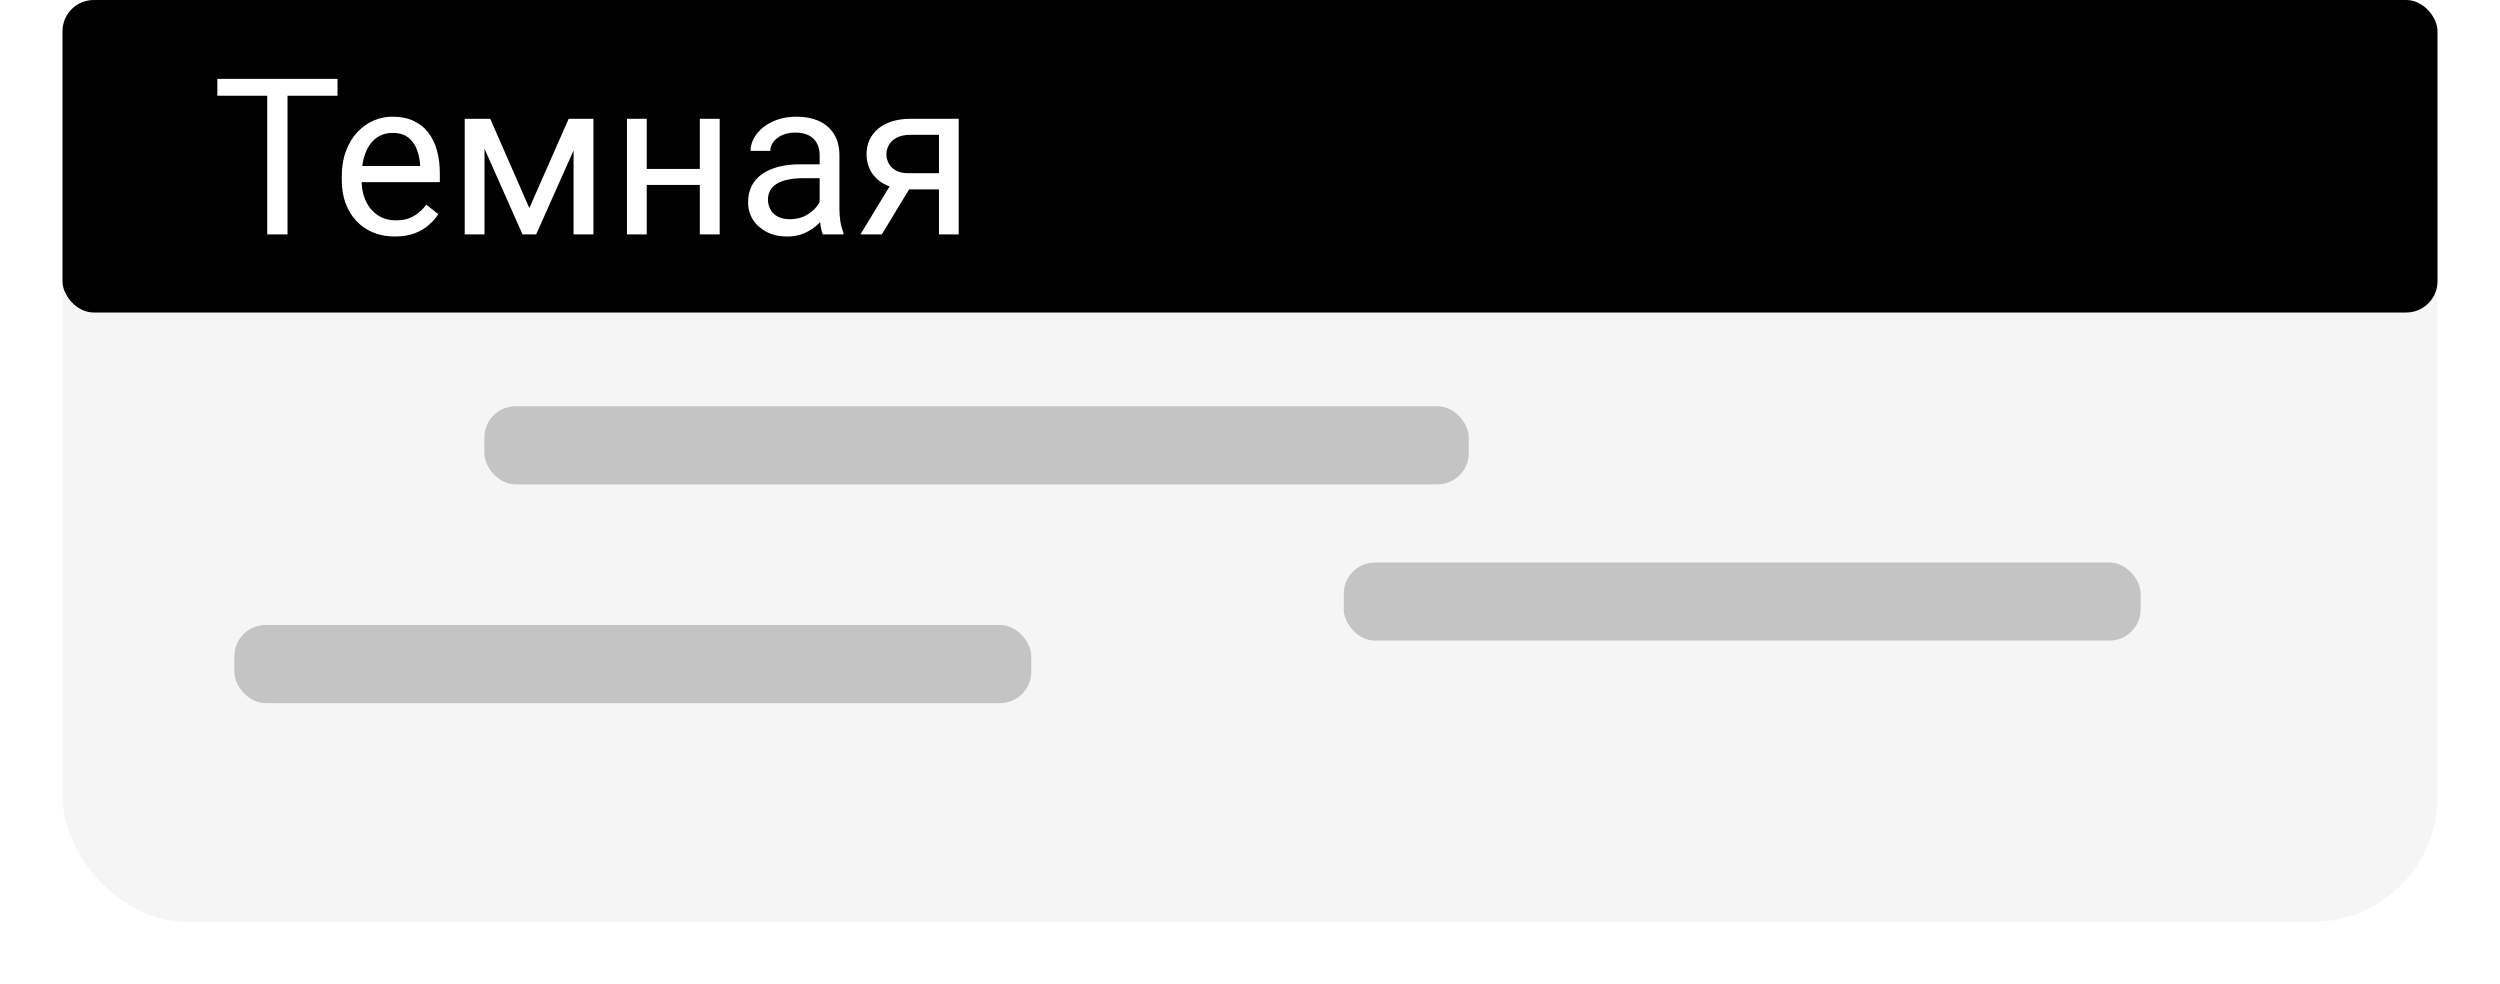 <svg width="160" height="63" viewBox="0 0 160 63" fill="none" xmlns="http://www.w3.org/2000/svg">
<g filter="url(#filter0_d_85_12)">
<rect x="4" width="152" height="55" rx="8" fill="#F5F5F5"/>
</g>
<rect x="4" width="152" height="20" rx="2" fill="black"/>
<path d="M18.401 5.047V15H17.102V5.047H18.401ZM21.601 5.047V6.127H13.91V5.047H21.601ZM25.271 15.137C24.756 15.137 24.289 15.05 23.87 14.877C23.455 14.699 23.098 14.451 22.797 14.132C22.501 13.813 22.273 13.435 22.113 12.997C21.954 12.56 21.874 12.081 21.874 11.562V11.274C21.874 10.673 21.963 10.137 22.141 9.668C22.318 9.194 22.56 8.793 22.865 8.465C23.171 8.137 23.517 7.888 23.904 7.72C24.292 7.551 24.693 7.467 25.107 7.467C25.636 7.467 26.092 7.558 26.475 7.74C26.862 7.923 27.179 8.178 27.425 8.506C27.671 8.829 27.853 9.212 27.972 9.654C28.09 10.092 28.149 10.57 28.149 11.09V11.657H22.626V10.625H26.885V10.529C26.866 10.201 26.798 9.882 26.68 9.572C26.566 9.262 26.384 9.007 26.133 8.807C25.882 8.606 25.54 8.506 25.107 8.506C24.82 8.506 24.556 8.567 24.314 8.69C24.073 8.809 23.866 8.987 23.692 9.224C23.519 9.461 23.385 9.75 23.289 10.092C23.193 10.434 23.145 10.828 23.145 11.274V11.562C23.145 11.912 23.193 12.243 23.289 12.553C23.389 12.858 23.533 13.127 23.72 13.359C23.911 13.592 24.141 13.774 24.41 13.906C24.684 14.038 24.994 14.104 25.34 14.104C25.787 14.104 26.165 14.013 26.475 13.831C26.785 13.649 27.056 13.405 27.288 13.1L28.054 13.708C27.894 13.95 27.691 14.18 27.445 14.398C27.199 14.617 26.896 14.795 26.536 14.932C26.181 15.068 25.759 15.137 25.271 15.137ZM33.878 13.318L36.394 7.604H37.61L34.315 15H33.44L30.159 7.604H31.376L33.878 13.318ZM31.007 7.604V15H29.742V7.604H31.007ZM36.708 15V7.604H37.98V15H36.708ZM45.034 10.81V11.835H41.124V10.81H45.034ZM41.391 7.604V15H40.126V7.604H41.391ZM46.06 7.604V15H44.788V7.604H46.06ZM52.458 13.735V9.928C52.458 9.636 52.399 9.383 52.28 9.169C52.166 8.95 51.993 8.782 51.761 8.663C51.528 8.545 51.241 8.485 50.899 8.485C50.58 8.485 50.3 8.54 50.059 8.649C49.822 8.759 49.635 8.902 49.498 9.08C49.366 9.258 49.3 9.449 49.3 9.654H48.035C48.035 9.39 48.103 9.128 48.24 8.868C48.377 8.608 48.573 8.374 48.828 8.164C49.088 7.95 49.398 7.781 49.758 7.658C50.122 7.531 50.528 7.467 50.975 7.467C51.512 7.467 51.986 7.558 52.397 7.74C52.811 7.923 53.135 8.198 53.367 8.567C53.604 8.932 53.723 9.39 53.723 9.941V13.387C53.723 13.633 53.743 13.895 53.784 14.173C53.83 14.451 53.896 14.69 53.982 14.891V15H52.663C52.599 14.854 52.549 14.661 52.513 14.419C52.476 14.173 52.458 13.945 52.458 13.735ZM52.677 10.516L52.69 11.404H51.412C51.052 11.404 50.731 11.434 50.448 11.493C50.166 11.548 49.929 11.632 49.737 11.746C49.546 11.86 49.4 12.004 49.3 12.177C49.2 12.345 49.149 12.544 49.149 12.771C49.149 13.004 49.202 13.216 49.307 13.407C49.411 13.599 49.569 13.751 49.778 13.865C49.992 13.975 50.255 14.029 50.565 14.029C50.952 14.029 51.294 13.947 51.59 13.783C51.886 13.619 52.121 13.419 52.294 13.182C52.472 12.945 52.567 12.714 52.581 12.491L53.121 13.1C53.089 13.291 53.003 13.503 52.861 13.735C52.72 13.968 52.531 14.191 52.294 14.405C52.062 14.615 51.783 14.79 51.46 14.932C51.141 15.068 50.781 15.137 50.38 15.137C49.879 15.137 49.439 15.039 49.06 14.843C48.687 14.647 48.395 14.385 48.185 14.057C47.98 13.724 47.878 13.352 47.878 12.942C47.878 12.546 47.955 12.197 48.11 11.896C48.265 11.591 48.489 11.338 48.78 11.138C49.072 10.933 49.423 10.778 49.833 10.673C50.243 10.568 50.701 10.516 51.207 10.516H52.677ZM57.209 11.473H58.576L56.437 15H55.069L57.209 11.473ZM58.269 7.604H61.358V15H60.094V8.629H58.269C57.908 8.629 57.615 8.69 57.387 8.813C57.159 8.932 56.992 9.087 56.888 9.278C56.783 9.47 56.73 9.668 56.73 9.873C56.73 10.074 56.778 10.267 56.874 10.454C56.97 10.636 57.12 10.787 57.325 10.905C57.53 11.024 57.795 11.083 58.118 11.083H60.435V12.122H58.118C57.694 12.122 57.318 12.065 56.99 11.951C56.662 11.837 56.384 11.68 56.156 11.479C55.928 11.274 55.755 11.035 55.637 10.762C55.518 10.484 55.459 10.183 55.459 9.859C55.459 9.536 55.52 9.237 55.644 8.964C55.771 8.69 55.953 8.451 56.19 8.246C56.432 8.041 56.726 7.884 57.072 7.774C57.423 7.66 57.822 7.604 58.269 7.604Z" fill="white"/>
<rect x="15" y="40" width="51" height="5" rx="2" fill="#C4C4C4"/>
<rect x="86" y="36" width="51" height="5" rx="2" fill="#C4C4C4"/>
<rect x="31" y="26" width="63" height="5" rx="2" fill="#C4C4C4"/>
<defs>
<filter id="filter0_d_85_12" x="0" y="0" width="160" height="63" filterUnits="userSpaceOnUse" color-interpolation-filters="sRGB">
<feFlood flood-opacity="0" result="BackgroundImageFix"/>
<feColorMatrix in="SourceAlpha" type="matrix" values="0 0 0 0 0 0 0 0 0 0 0 0 0 0 0 0 0 0 127 0" result="hardAlpha"/>
<feOffset dy="4"/>
<feGaussianBlur stdDeviation="2"/>
<feComposite in2="hardAlpha" operator="out"/>
<feColorMatrix type="matrix" values="0 0 0 0 0 0 0 0 0 0 0 0 0 0 0 0 0 0 0.25 0"/>
<feBlend mode="normal" in2="BackgroundImageFix" result="effect1_dropShadow_85_12"/>
<feBlend mode="normal" in="SourceGraphic" in2="effect1_dropShadow_85_12" result="shape"/>
</filter>
</defs>
</svg>
